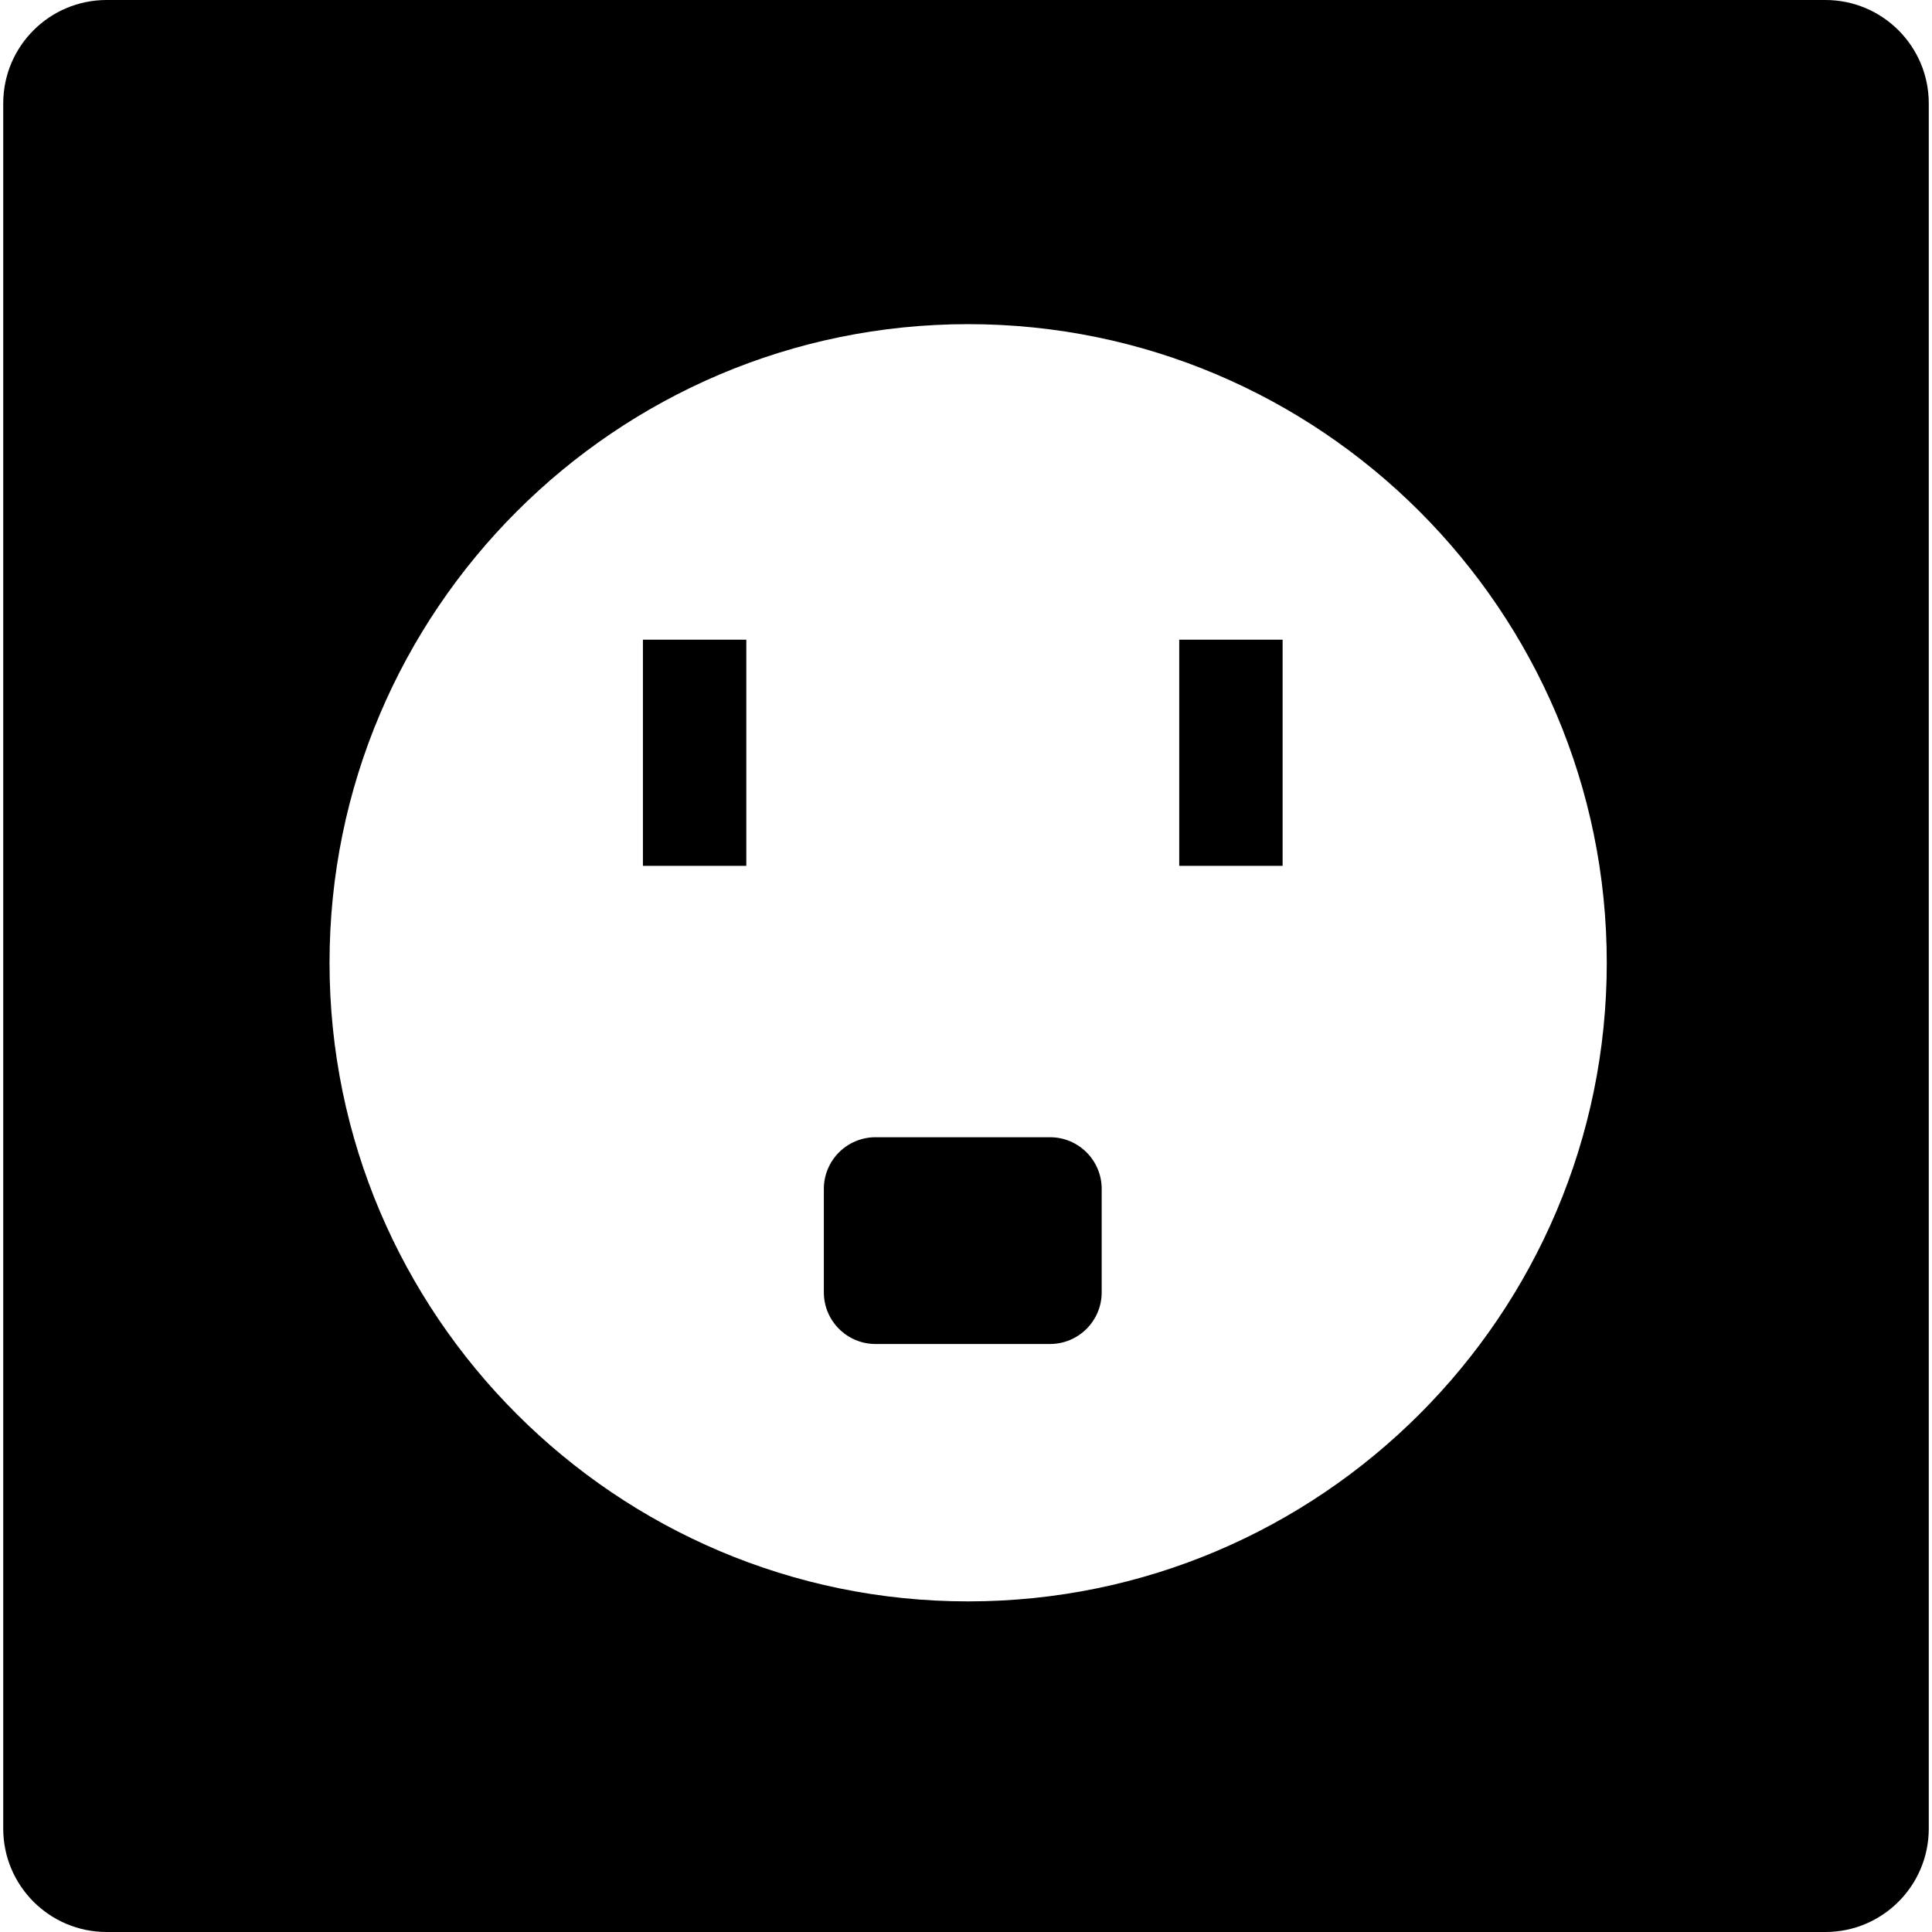 <?xml version="1.0" encoding="iso-8859-1"?>
<!-- Generator: Adobe Illustrator 17.1.0, SVG Export Plug-In . SVG Version: 6.00 Build 0)  -->
<!DOCTYPE svg PUBLIC "-//W3C//DTD SVG 1.1//EN" "http://www.w3.org/Graphics/SVG/1.1/DTD/svg11.dtd">
<svg version="1.1" id="Capa_1" xmlns="http://www.w3.org/2000/svg" xmlns:xlink="http://www.w3.org/1999/xlink" x="0px" y="0px"
	 viewBox="0 0 299 299" style="enable-background:new 0 0 299 299;" xml:space="preserve">
<g>
	<path d="M298.5,16c0-8.837-7.163-16-16-16h-266c-8.837,0-16,7.163-16,16v267c0,8.837,7.163,16,16,16h266c8.837,0,16-7.163,16-16V16
		z M50.999,149c0-54.497,44.337-98.834,98.834-98.834S248.667,94.503,248.667,149s-44.337,98.834-98.834,98.834
		S50.999,203.497,50.999,149z"/>
	<rect x="99.5" y="99" width="16" height="35"/>
	<rect x="182.5" y="99" width="16" height="35"/>
	<path d="M170.5,184c0-4.418-3.582-8-8-8h-27c-4.418,0-8,3.582-8,8v16c0,4.418,3.582,8,8,8h27c4.418,0,8-3.582,8-8V184z"/>
</g>
</svg>
